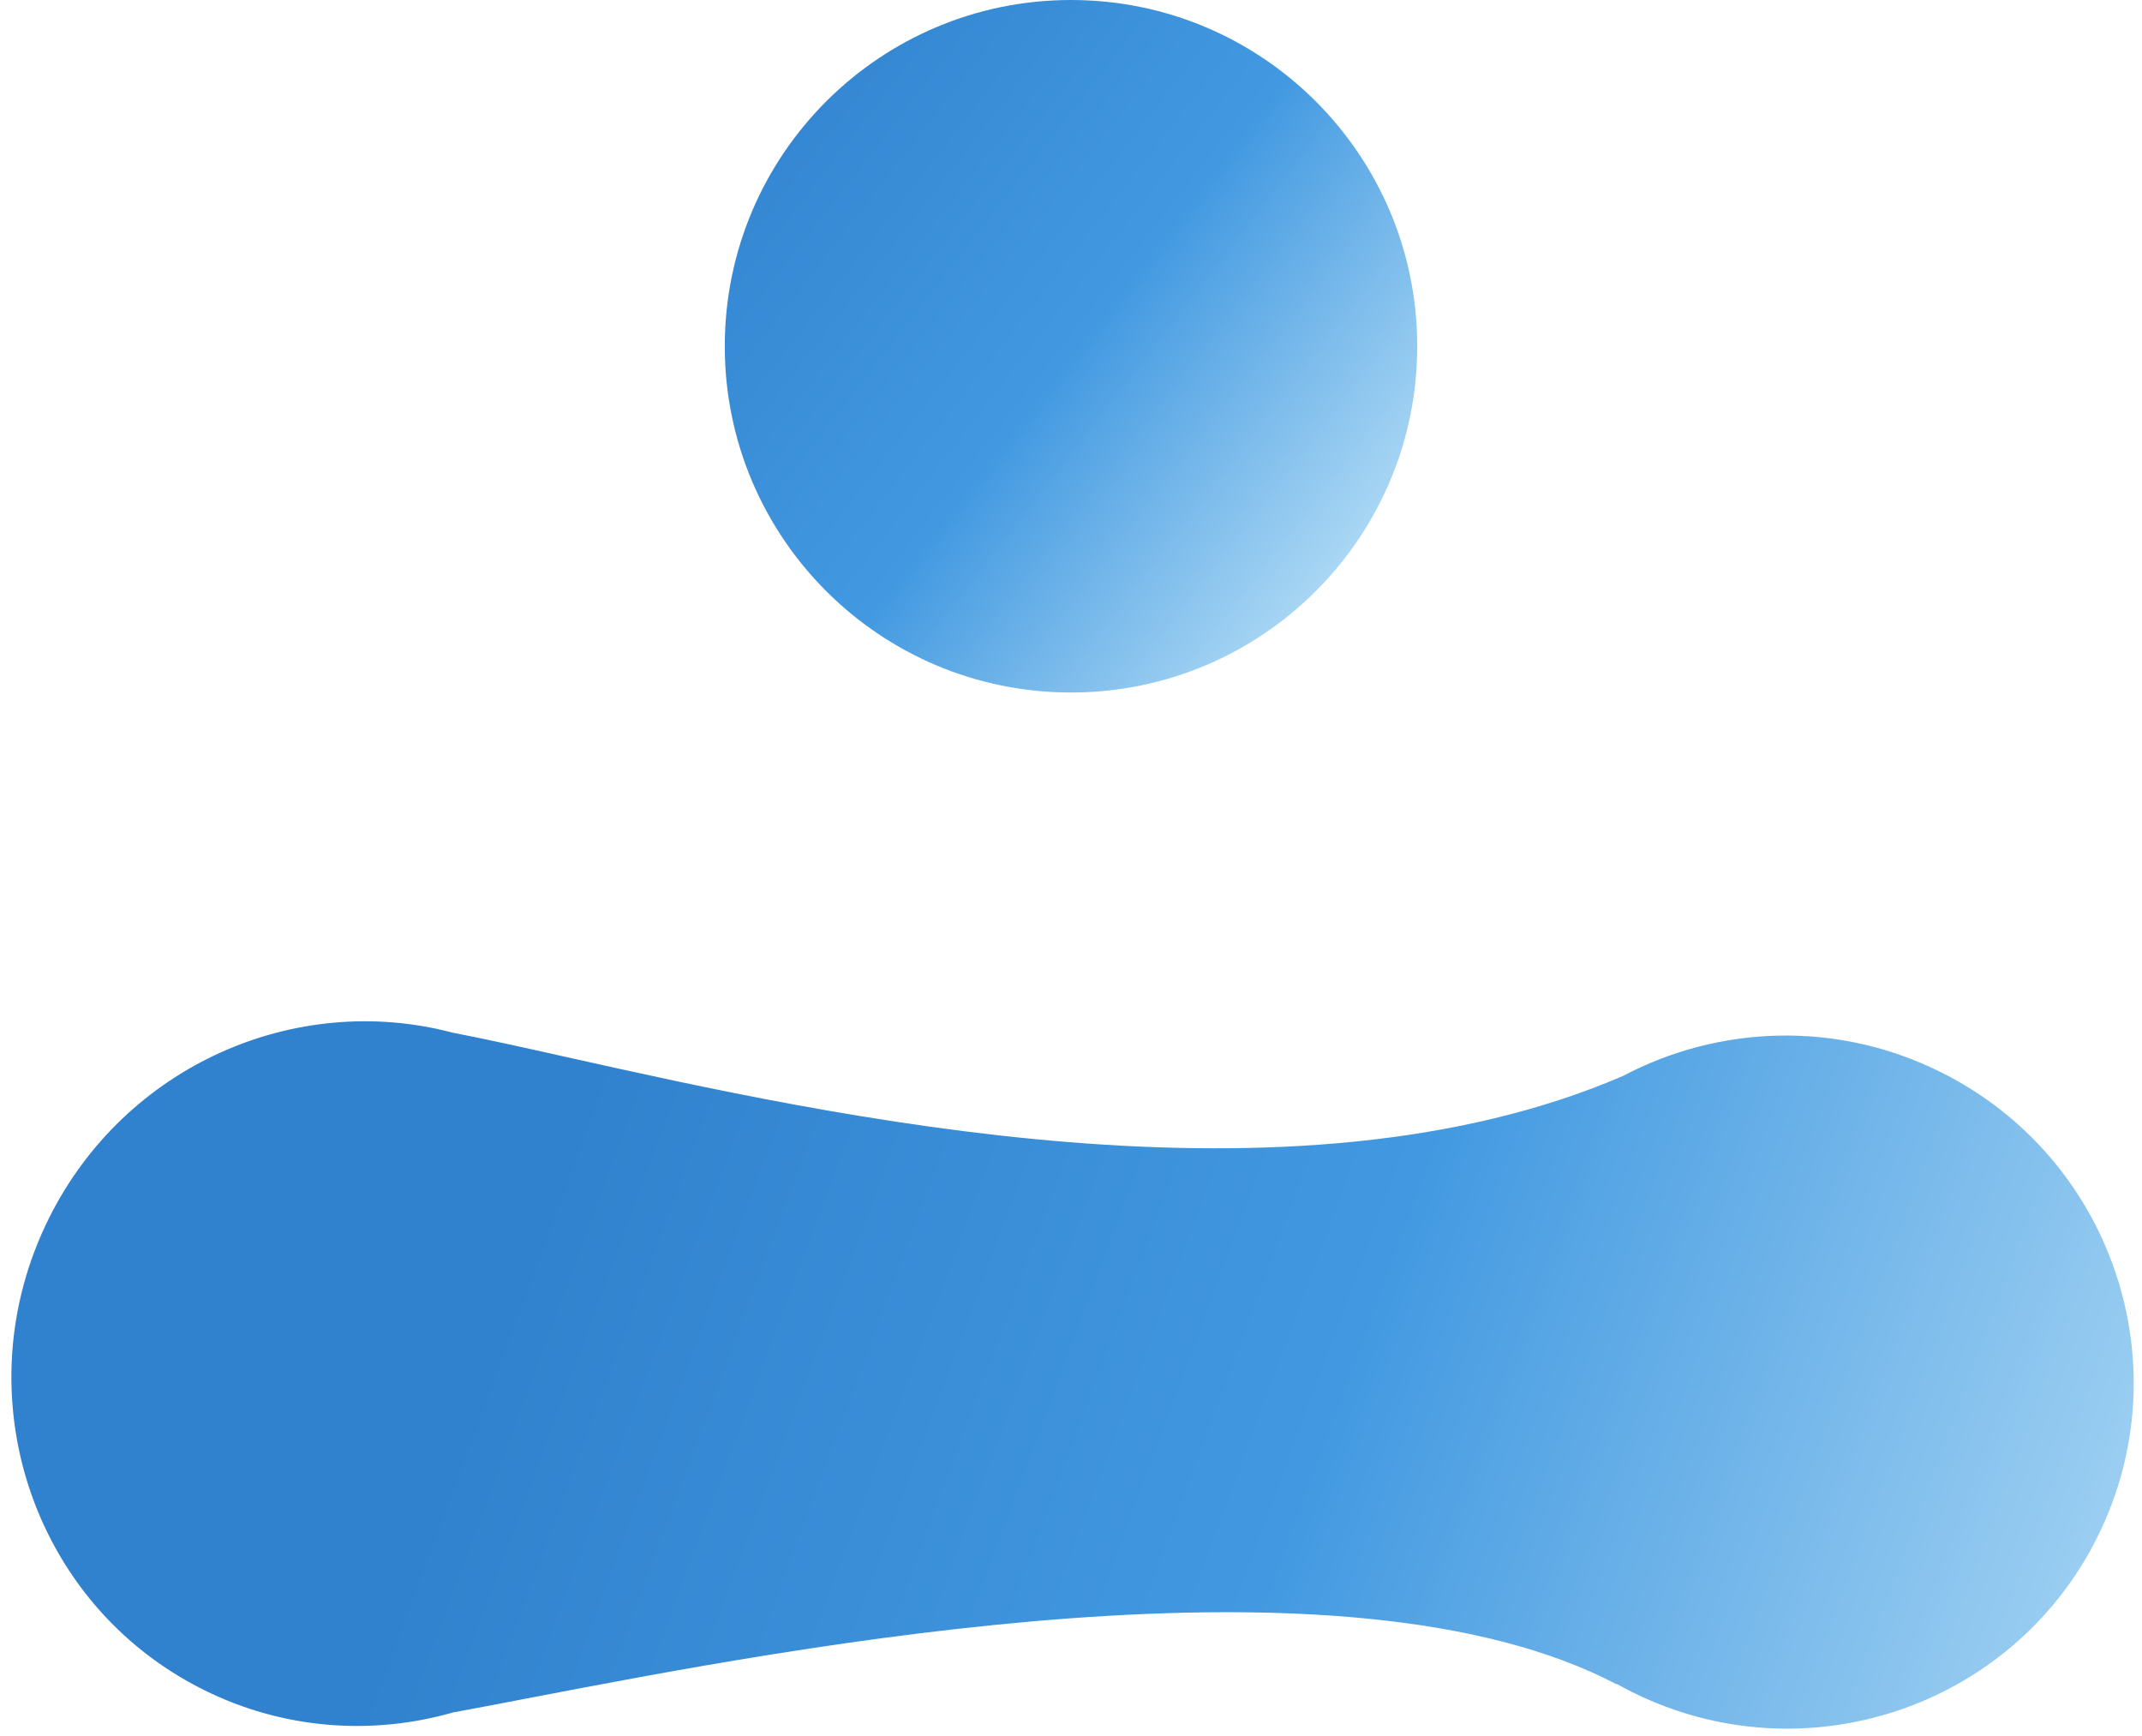 <svg width="928" height="752" viewBox="0 0 928 752" fill="none" xmlns="http://www.w3.org/2000/svg">
<g clip-path="url(#clip0)">
<path fill-rule="evenodd" clip-rule="evenodd" d="M196.013 447.344C128.038 429.401 54.165 461.55 21.197 527.761C-16.467 603.402 13.518 694.855 88.17 732.027C123.002 749.37 161.403 751.833 196.286 741.842C205.518 740.154 216.179 738.107 228.029 735.832C346.196 713.144 582.629 667.75 700.403 729.669L700.411 729.465C702.605 730.696 704.84 731.879 707.116 733.012C781.522 770.061 871.773 739.977 908.699 665.819C945.624 591.661 915.24 501.51 840.835 464.462C795.653 441.964 744.628 444.221 703.249 466.07C559.647 528.036 359.806 483.45 245.473 457.941C226.383 453.682 209.676 449.954 196.013 447.344Z" fill="url(#paint0_linear)"/>
<path d="M614 150C614 232.843 546.843 300 464 300C381.157 300 314 232.843 314 150C314 67.157 381.157 0 464 0C546.843 0 614 67.157 614 150Z" fill="url(#paint1_linear)"/>
</g>
<defs>
<linearGradient id="paint0_linear" x1="87.5" y1="278.5" x2="1061.73" y2="640.324" gradientUnits="userSpaceOnUse">
<stop offset="0.214" stop-color="#3182CE"/>
<stop offset="0.552" stop-color="#4299E1"/>
<stop offset="1" stop-color="#BEE3F8"/>
</linearGradient>
<linearGradient id="paint1_linear" x1="217" y1="57" x2="676" y2="412.5" gradientUnits="userSpaceOnUse">
<stop offset="0.099" stop-color="#3182CE"/>
<stop offset="0.438" stop-color="#4299E1"/>
<stop offset="0.745" stop-color="#BEE3F8"/>
<stop offset="1" stop-color="#BEE3F8"/>
</linearGradient>
<clipPath id="clip0">
<rect width="928" height="752" fill="white"/>
</clipPath>
</defs>
</svg>

